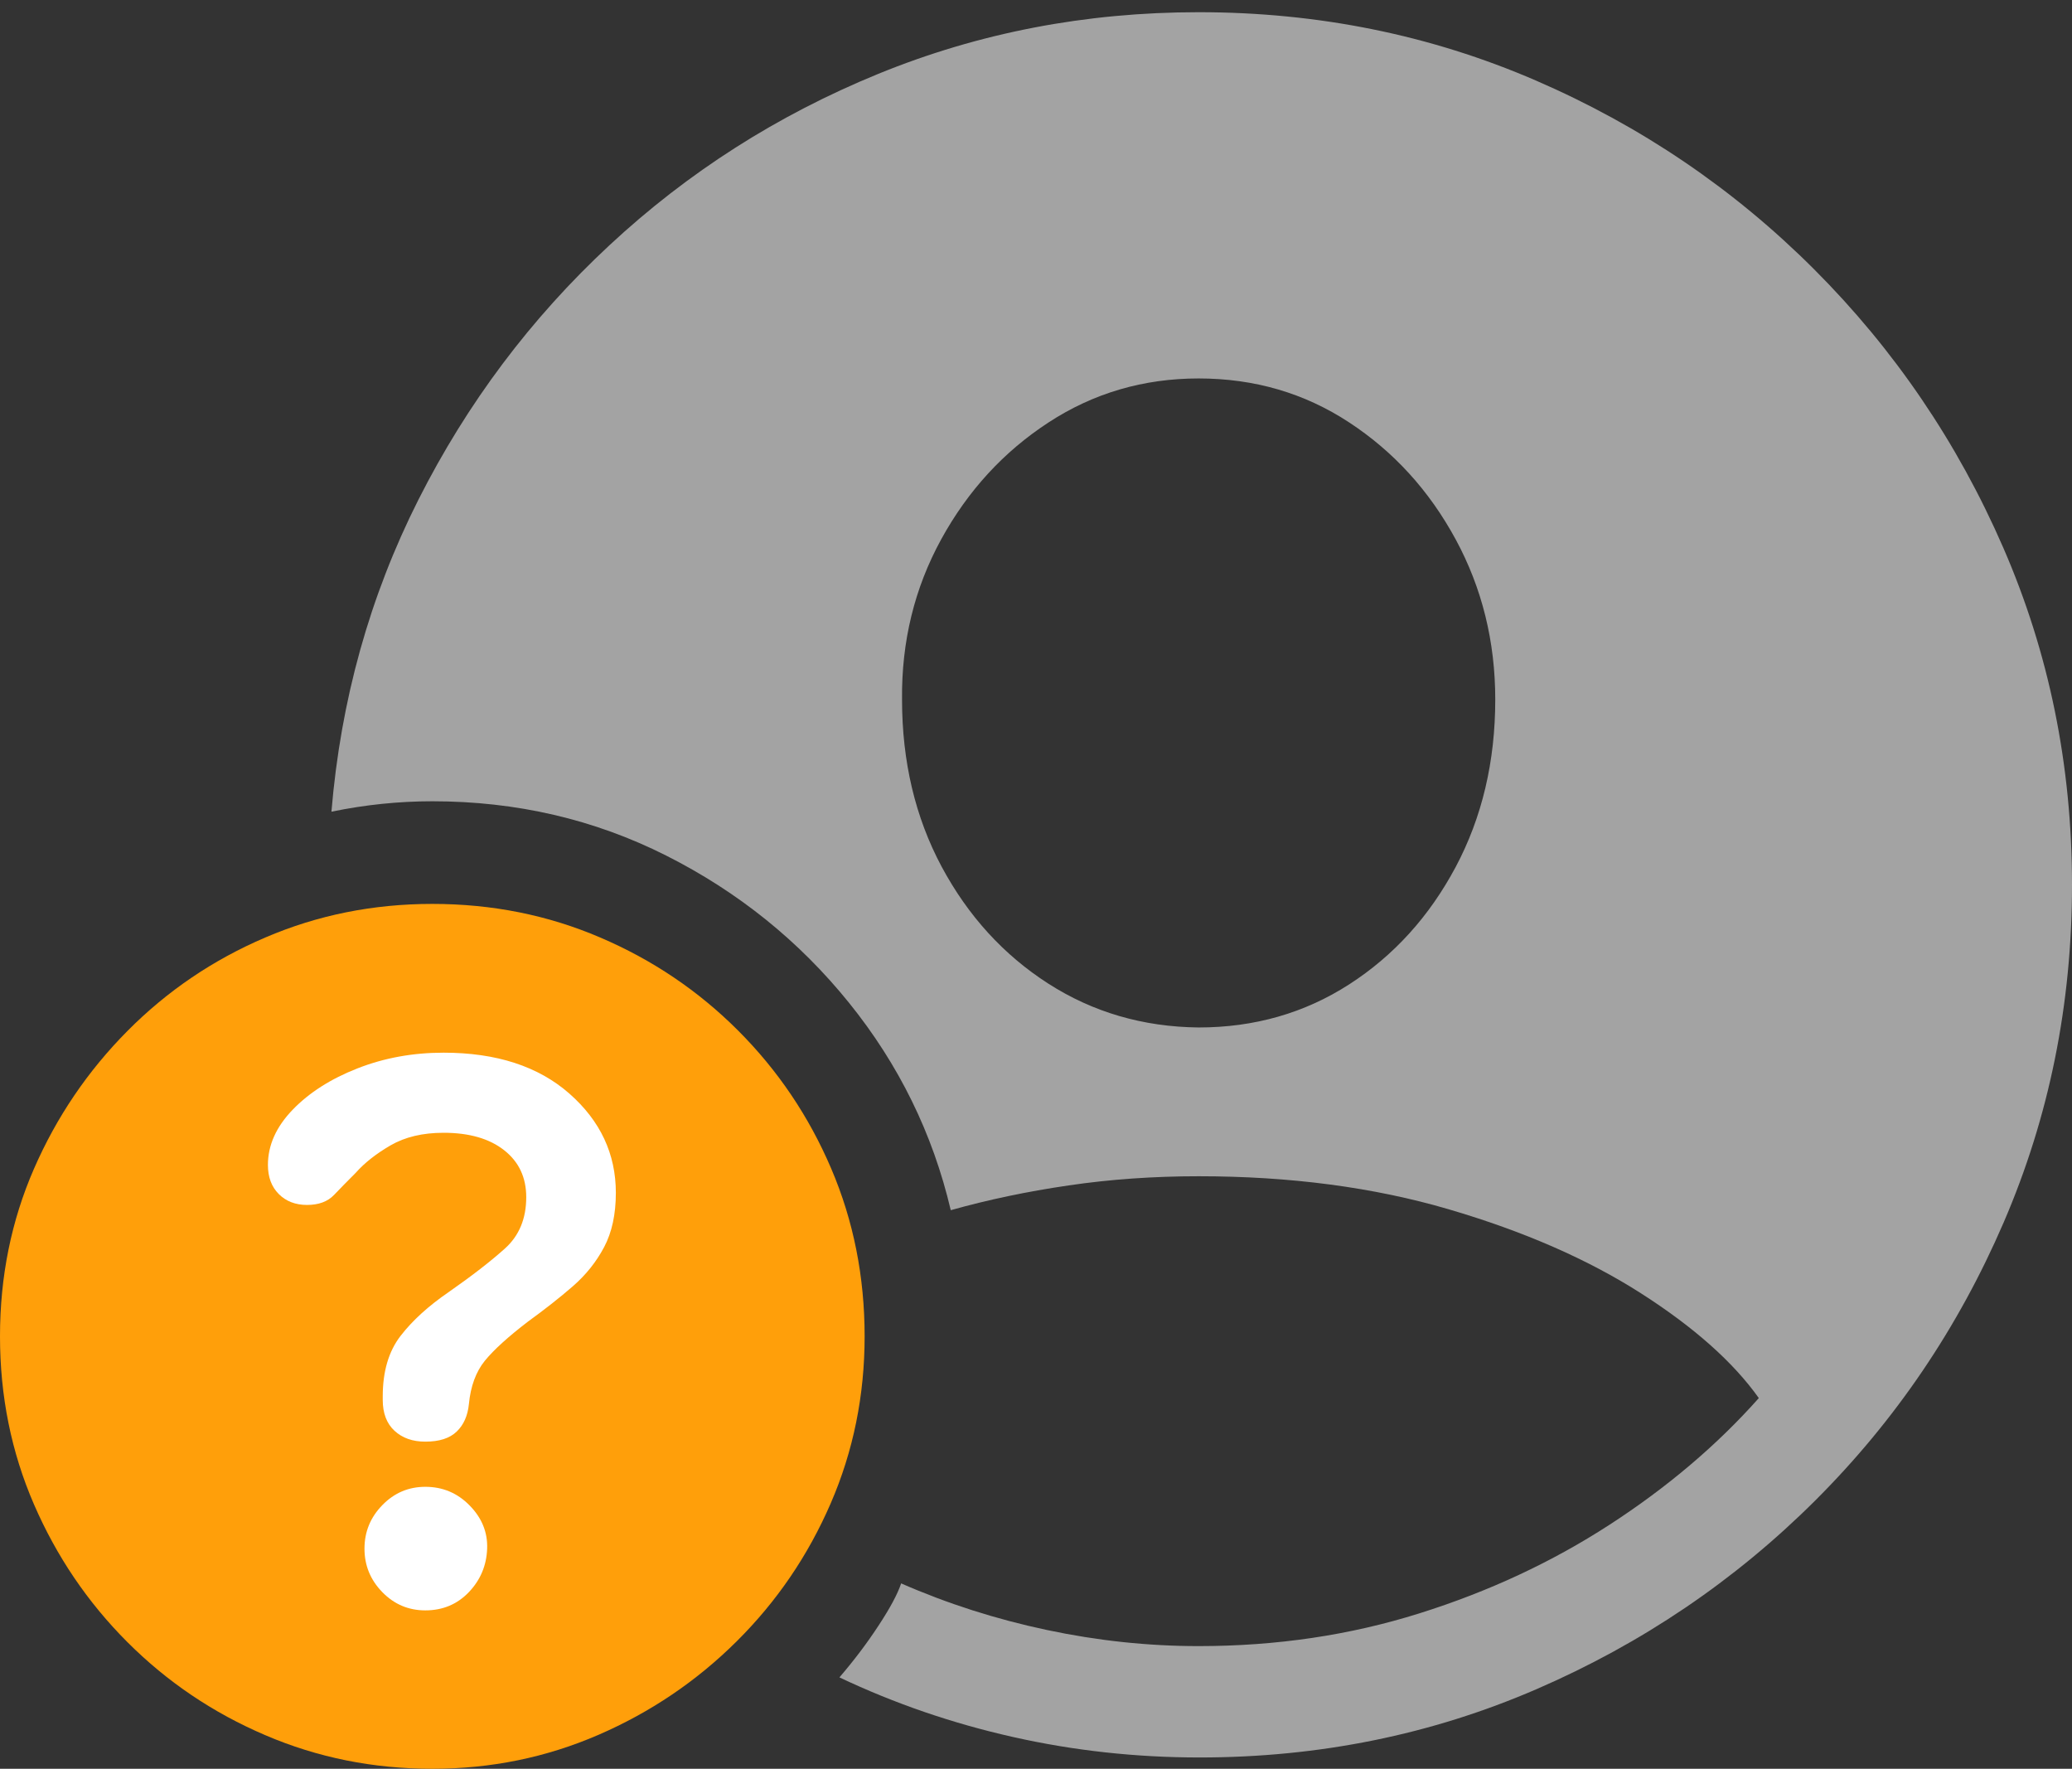 <svg width="23.262" height="19.854">
       <rect width="100%" height="100%" fill="#333333" stroke="none"/>
       <g>
              <rect height="19.854" opacity="0" width="23.262" x="0" y="0" />
              <path d="M13.467 19.727Q15.479 19.727 17.251 18.96Q19.023 18.193 20.376 16.846Q21.729 15.498 22.495 13.721Q23.262 11.943 23.262 9.932Q23.262 7.92 22.49 6.147Q21.719 4.375 20.366 3.022Q19.014 1.67 17.241 0.903Q15.469 0.137 13.457 0.137Q11.553 0.137 9.858 0.83Q8.164 1.523 6.841 2.754Q5.518 3.984 4.697 5.61Q3.877 7.236 3.721 9.111Q4.287 8.994 4.854 8.994Q6.27 8.994 7.48 9.604Q8.691 10.215 9.531 11.255Q10.371 12.295 10.674 13.584Q11.299 13.408 11.997 13.306Q12.695 13.203 13.457 13.203Q15 13.203 16.265 13.574Q17.529 13.945 18.423 14.517Q19.316 15.088 19.746 15.693Q19.043 16.484 18.071 17.114Q17.1 17.744 15.933 18.11Q14.766 18.477 13.457 18.477Q12.607 18.477 11.753 18.296Q10.898 18.115 10.117 17.773Q10.059 17.949 9.863 18.247Q9.668 18.545 9.424 18.828Q10.352 19.268 11.372 19.497Q12.393 19.727 13.467 19.727ZM13.457 11.533Q12.52 11.523 11.768 11.04Q11.016 10.557 10.571 9.727Q10.127 8.896 10.127 7.852Q10.117 6.875 10.566 6.055Q11.016 5.234 11.773 4.741Q12.529 4.248 13.457 4.248Q14.395 4.248 15.146 4.741Q15.898 5.234 16.343 6.055Q16.787 6.875 16.787 7.852Q16.787 8.896 16.343 9.731Q15.898 10.566 15.146 11.05Q14.395 11.533 13.457 11.533Z"
                     fill="rgba(255,255,255,0.55)" />
              <path d="M4.854 19.854Q5.84 19.854 6.719 19.473Q7.598 19.092 8.271 18.423Q8.945 17.754 9.326 16.875Q9.707 15.996 9.707 15Q9.707 13.994 9.331 13.115Q8.955 12.236 8.286 11.567Q7.617 10.898 6.738 10.523Q5.859 10.146 4.854 10.146Q3.857 10.146 2.979 10.523Q2.1 10.898 1.431 11.572Q0.762 12.246 0.381 13.12Q0 13.994 0 15Q0 16.006 0.381 16.885Q0.762 17.764 1.431 18.433Q2.1 19.102 2.979 19.477Q3.857 19.854 4.854 19.854Z"
                     fill="#ff9f0a" />
              <path d="M4.775 18.076Q4.492 18.076 4.292 17.871Q4.092 17.666 4.092 17.383Q4.092 17.1 4.292 16.895Q4.492 16.689 4.775 16.689Q5.068 16.689 5.273 16.899Q5.479 17.109 5.469 17.383Q5.459 17.666 5.264 17.871Q5.068 18.076 4.775 18.076ZM4.775 16.182Q4.561 16.182 4.429 16.06Q4.297 15.938 4.297 15.713Q4.297 15.703 4.297 15.693Q4.297 15.684 4.297 15.674Q4.297 15.254 4.497 14.995Q4.697 14.736 5.039 14.502Q5.43 14.229 5.669 14.014Q5.908 13.799 5.908 13.438Q5.908 13.105 5.659 12.91Q5.41 12.715 4.98 12.715Q4.629 12.715 4.385 12.856Q4.141 12.998 3.994 13.164Q3.857 13.301 3.75 13.413Q3.643 13.525 3.447 13.525Q3.252 13.525 3.13 13.403Q3.008 13.281 3.008 13.076Q3.008 12.744 3.286 12.456Q3.564 12.168 4.014 11.992Q4.463 11.816 4.98 11.816Q5.869 11.816 6.392 12.275Q6.914 12.734 6.914 13.389Q6.914 13.75 6.782 13.999Q6.65 14.248 6.431 14.438Q6.211 14.629 5.928 14.834Q5.596 15.088 5.444 15.273Q5.293 15.459 5.264 15.762Q5.244 15.957 5.127 16.069Q5.01 16.182 4.775 16.182Z"
                     fill="#ffffff" />
       </g>
</svg>
